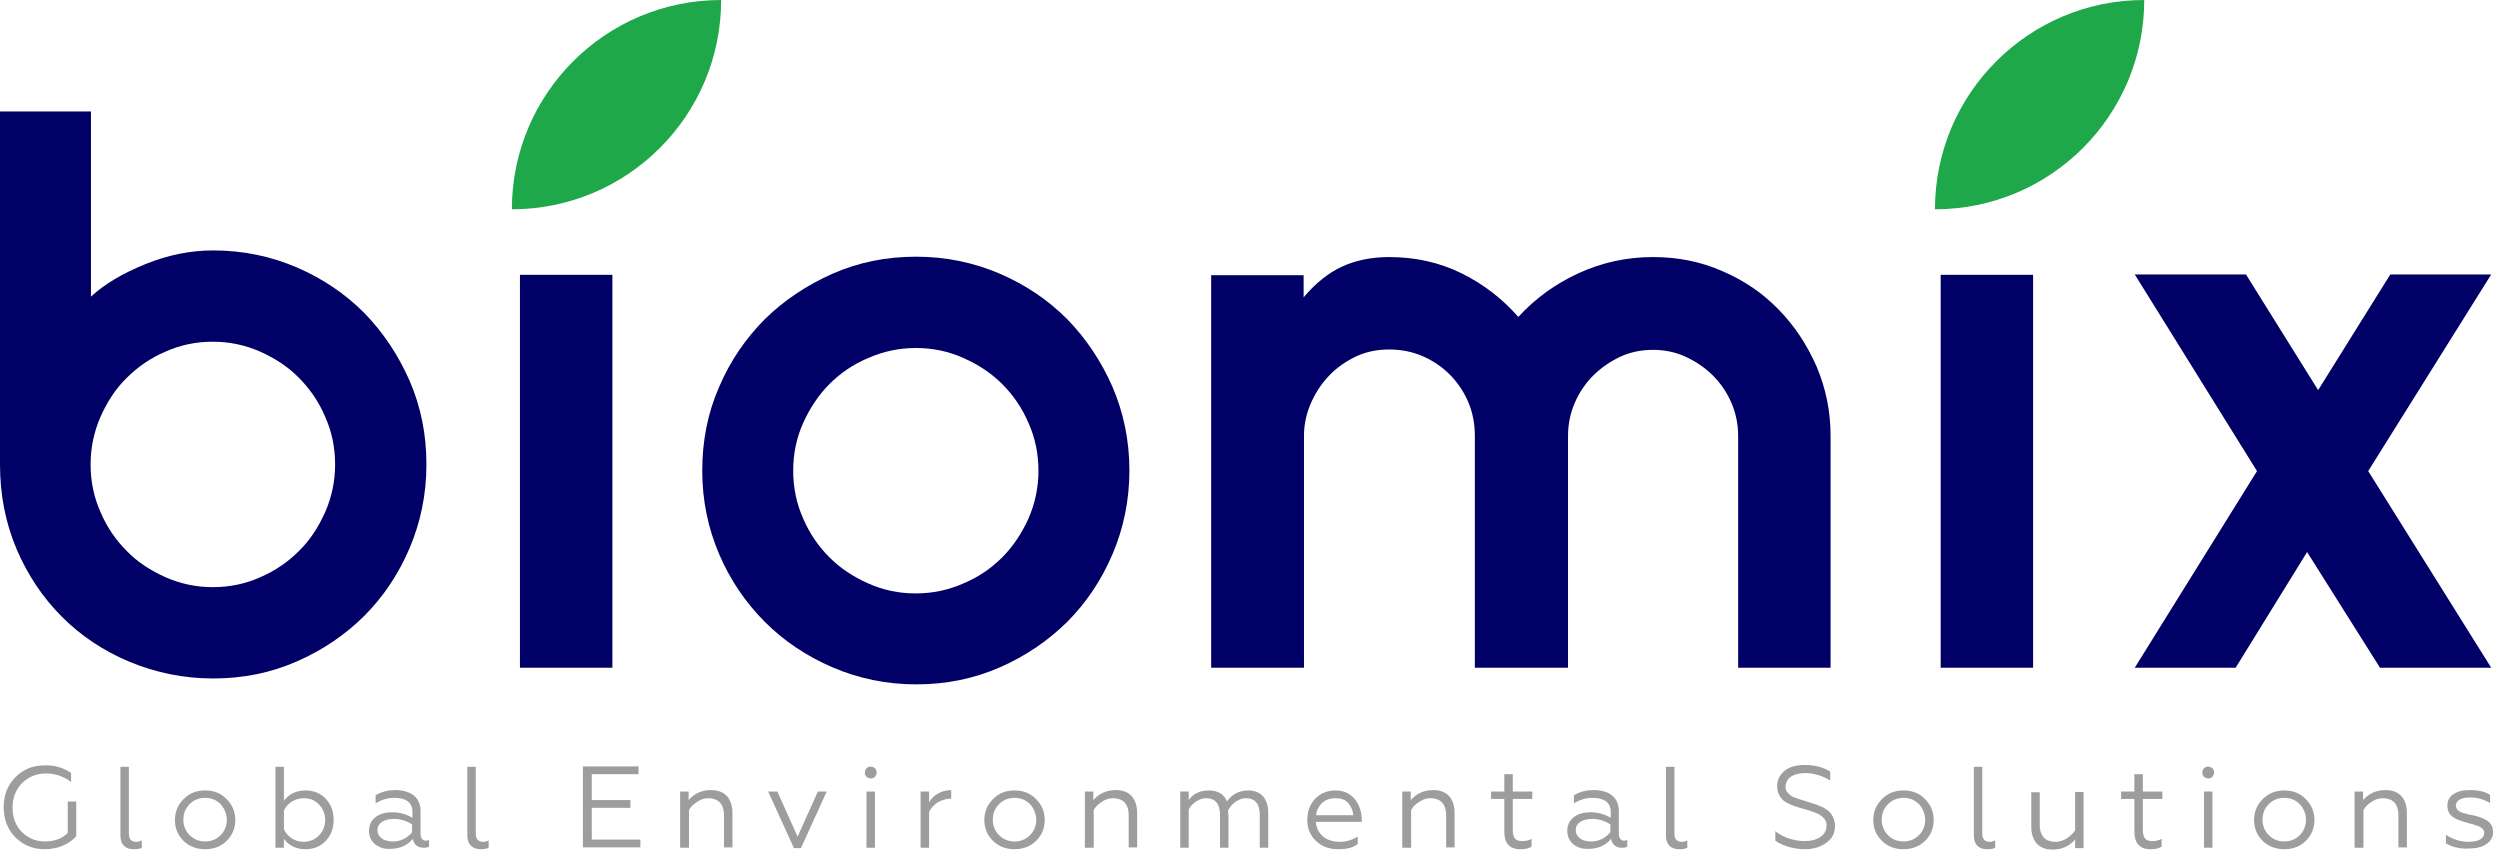 <svg width="130" height="45" viewBox="0 0 130 45" fill="none" xmlns="http://www.w3.org/2000/svg">
<path d="M0 24.151C0 25.727 0.287 27.188 0.862 28.552C1.436 29.898 2.221 31.07 3.217 32.07C4.213 33.069 5.4 33.857 6.74 34.415C8.081 34.972 9.536 35.28 11.087 35.28C12.638 35.28 14.075 34.991 15.434 34.395C16.794 33.8 17.943 33.012 18.938 32.031C19.934 31.032 20.719 29.859 21.294 28.514C21.868 27.168 22.174 25.708 22.174 24.151C22.174 22.594 21.887 21.152 21.294 19.788C20.7 18.442 19.915 17.27 18.938 16.27C17.943 15.271 16.774 14.483 15.434 13.906C14.094 13.329 12.638 13.022 11.087 13.022C9.919 13.022 8.751 13.252 7.564 13.733C6.377 14.213 5.438 14.771 4.73 15.424V5.795H0V24.151ZM5.228 21.671C5.572 20.902 6.013 20.21 6.587 19.653C7.162 19.076 7.832 18.615 8.598 18.288C9.364 17.942 10.187 17.769 11.068 17.769C11.93 17.769 12.753 17.942 13.538 18.288C14.304 18.634 14.994 19.076 15.549 19.653C16.123 20.23 16.583 20.902 16.909 21.671C17.253 22.44 17.426 23.267 17.426 24.151C17.426 25.016 17.253 25.842 16.909 26.63C16.564 27.399 16.123 28.091 15.549 28.648C14.975 29.225 14.304 29.686 13.538 30.013C12.772 30.359 11.949 30.532 11.068 30.532C10.206 30.532 9.383 30.359 8.598 30.013C7.832 29.667 7.143 29.225 6.587 28.648C6.013 28.072 5.553 27.399 5.228 26.63C4.883 25.861 4.711 25.035 4.711 24.151C4.711 23.286 4.883 22.459 5.228 21.671Z" fill="#010066"/>
<path d="M27.038 34.722H31.845V14.29H27.038V34.722Z" fill="#010066"/>
<path d="M37.398 28.821C37.972 30.166 38.776 31.339 39.772 32.339C40.768 33.338 41.955 34.126 43.295 34.703C44.636 35.279 46.091 35.587 47.642 35.587C49.193 35.587 50.629 35.298 51.989 34.703C53.349 34.107 54.498 33.319 55.493 32.339C56.489 31.339 57.274 30.166 57.849 28.821C58.423 27.476 58.729 26.015 58.729 24.458C58.729 22.901 58.423 21.459 57.849 20.114C57.255 18.768 56.47 17.596 55.493 16.596C54.498 15.597 53.329 14.809 51.989 14.232C50.648 13.656 49.193 13.348 47.642 13.348C46.091 13.348 44.655 13.636 43.295 14.232C41.955 14.828 40.768 15.616 39.772 16.596C38.776 17.596 37.972 18.768 37.398 20.114C36.804 21.459 36.517 22.92 36.517 24.477C36.517 26.034 36.823 27.476 37.398 28.821ZM41.763 21.998C42.108 21.229 42.568 20.537 43.123 19.979C43.697 19.403 44.368 18.942 45.153 18.615C45.938 18.269 46.761 18.096 47.623 18.096C48.504 18.096 49.327 18.269 50.093 18.615C50.878 18.961 51.548 19.403 52.123 19.979C52.697 20.556 53.157 21.229 53.483 21.998C53.827 22.766 54 23.593 54 24.477C54 25.342 53.827 26.169 53.483 26.957C53.138 27.726 52.678 28.417 52.123 28.975C51.548 29.551 50.878 30.013 50.093 30.34C49.308 30.686 48.485 30.858 47.623 30.858C46.742 30.858 45.919 30.686 45.153 30.34C44.368 29.994 43.697 29.551 43.123 28.975C42.548 28.398 42.089 27.726 41.763 26.957C41.419 26.188 41.246 25.361 41.246 24.477C41.246 23.593 41.419 22.766 41.763 21.998Z" fill="#010066"/>
<path d="M63.001 34.722H67.807V22.67C67.807 22.094 67.922 21.536 68.152 20.998C68.382 20.46 68.707 19.96 69.109 19.537C69.511 19.114 69.99 18.788 70.507 18.538C71.043 18.288 71.618 18.173 72.23 18.173C72.862 18.173 73.437 18.288 73.973 18.519C74.509 18.749 74.988 19.076 75.39 19.48C75.792 19.883 76.118 20.364 76.347 20.902C76.577 21.44 76.692 22.036 76.692 22.651V34.722H81.537V22.67C81.537 22.075 81.652 21.498 81.882 20.96C82.111 20.422 82.437 19.941 82.839 19.537C83.241 19.134 83.72 18.807 84.237 18.557C84.773 18.307 85.347 18.192 85.96 18.192C86.554 18.192 87.128 18.307 87.665 18.557C88.201 18.807 88.679 19.134 89.082 19.537C89.484 19.941 89.809 20.422 90.039 20.96C90.269 21.498 90.384 22.075 90.384 22.67V34.722H95.19V22.67C95.19 21.383 94.941 20.191 94.462 19.057C93.965 17.923 93.313 16.942 92.49 16.097C91.667 15.251 90.69 14.578 89.56 14.098C88.43 13.598 87.224 13.367 85.96 13.367C84.582 13.367 83.279 13.656 82.073 14.213C80.867 14.771 79.832 15.52 78.952 16.481C78.109 15.52 77.132 14.771 76.003 14.213C74.873 13.656 73.628 13.367 72.23 13.367C71.311 13.367 70.488 13.54 69.779 13.867C69.071 14.194 68.401 14.732 67.788 15.463V14.309H62.981V34.722H63.001Z" fill="#010066"/>
<path d="M100.915 34.722H105.721V14.29H100.915V34.722Z" fill="#010066"/>
<path d="M123.76 34.722H129.543L123.147 24.496L129.543 14.271H124.296L120.543 20.287L116.79 14.271H111.007L117.364 24.496L111.007 34.722H116.254L119.969 28.706L123.76 34.722Z" fill="#010066"/>
<path d="M0.804 43.544C0.402 43.141 0.191 42.603 0.191 41.968C0.191 41.334 0.402 40.815 0.804 40.411C1.225 39.989 1.723 39.796 2.355 39.796C2.891 39.796 3.332 39.931 3.696 40.2V40.661C3.313 40.373 2.872 40.219 2.394 40.219C1.896 40.219 1.494 40.392 1.149 40.719C0.823 41.046 0.651 41.488 0.651 41.988C0.651 42.487 0.804 42.929 1.13 43.256C1.455 43.583 1.857 43.756 2.336 43.756C2.834 43.756 3.236 43.602 3.523 43.314V41.68H3.964V43.487C3.6 43.891 3.006 44.16 2.336 44.16C1.723 44.16 1.206 43.948 0.804 43.544Z" fill="#9E9D9E"/>
<path d="M6.262 43.448V39.873H6.702V43.352C6.702 43.641 6.836 43.775 7.085 43.775C7.181 43.775 7.277 43.756 7.372 43.698V44.083C7.277 44.14 7.123 44.16 6.951 44.16C6.549 44.16 6.262 43.948 6.262 43.448Z" fill="#9E9D9E"/>
<path d="M10.666 41.103C11.126 41.103 11.508 41.257 11.796 41.565C12.083 41.853 12.236 42.218 12.236 42.641C12.236 43.064 12.083 43.429 11.796 43.717C11.508 44.006 11.126 44.159 10.666 44.159C10.206 44.159 9.823 44.006 9.536 43.717C9.249 43.429 9.096 43.064 9.096 42.641C9.096 42.218 9.249 41.853 9.536 41.565C9.823 41.257 10.206 41.103 10.666 41.103ZM11.47 41.814C11.259 41.603 10.992 41.488 10.666 41.488C10.34 41.488 10.072 41.603 9.862 41.814C9.651 42.026 9.536 42.295 9.536 42.622C9.536 42.949 9.651 43.218 9.862 43.429C10.072 43.64 10.34 43.756 10.666 43.756C10.992 43.756 11.259 43.64 11.47 43.429C11.681 43.218 11.796 42.949 11.796 42.622C11.777 42.314 11.681 42.045 11.47 41.814Z" fill="#9E9D9E"/>
<path d="M14.323 39.873H14.764V41.642C15.032 41.276 15.415 41.103 15.893 41.103C16.315 41.103 16.679 41.257 16.947 41.545C17.215 41.834 17.349 42.199 17.349 42.641C17.349 43.064 17.215 43.429 16.947 43.718C16.679 44.006 16.315 44.16 15.893 44.16C15.415 44.16 15.032 43.987 14.764 43.621V44.083H14.323V39.873ZM14.764 43.122C14.936 43.506 15.338 43.775 15.779 43.775C16.104 43.775 16.372 43.66 16.583 43.448C16.794 43.237 16.908 42.968 16.908 42.641C16.908 42.314 16.794 42.045 16.583 41.834C16.372 41.603 16.104 41.507 15.779 41.507C15.338 41.507 14.917 41.776 14.764 42.161V43.122Z" fill="#9E9D9E"/>
<path d="M19.513 43.91C19.302 43.736 19.188 43.506 19.188 43.198C19.188 42.91 19.302 42.66 19.532 42.487C19.762 42.314 20.049 42.237 20.394 42.237C20.777 42.237 21.122 42.333 21.447 42.526V42.218C21.447 41.737 21.122 41.488 20.49 41.488C20.145 41.488 19.839 41.584 19.532 41.776V41.353C19.819 41.18 20.164 41.084 20.566 41.084C21.332 41.084 21.868 41.449 21.868 42.16V43.352C21.868 43.583 21.983 43.717 22.136 43.717C22.194 43.717 22.251 43.698 22.309 43.679V44.025C22.251 44.063 22.156 44.083 22.021 44.083C21.734 44.083 21.524 43.929 21.466 43.621C21.179 43.967 20.777 44.14 20.298 44.14C19.992 44.159 19.743 44.083 19.513 43.91ZM21.428 43.275V42.871C21.141 42.679 20.815 42.583 20.49 42.583C19.953 42.583 19.628 42.814 19.628 43.16C19.628 43.544 19.973 43.756 20.413 43.756C20.834 43.775 21.217 43.544 21.428 43.275Z" fill="#9E9D9E"/>
<path d="M24.3 43.448V39.873H24.74V43.352C24.74 43.641 24.874 43.775 25.123 43.775C25.219 43.775 25.315 43.756 25.41 43.698V44.083C25.315 44.14 25.162 44.16 24.989 44.16C24.606 44.16 24.3 43.948 24.3 43.448Z" fill="#9E9D9E"/>
<path d="M30.312 44.083V39.854H33.204V40.258H30.772V41.603H32.783V42.007H30.772V43.66H33.3V44.063H30.312V44.083Z" fill="#9E9D9E"/>
<path d="M35.809 44.083H35.368V41.161H35.809V41.603C36.115 41.257 36.498 41.084 36.977 41.084C37.704 41.084 38.087 41.526 38.087 42.295V44.063H37.647V42.41C37.647 41.641 37.187 41.507 36.824 41.507C36.632 41.507 36.441 41.565 36.249 41.699C36.057 41.814 35.923 41.949 35.828 42.122V44.083H35.809Z" fill="#9E9D9E"/>
<path d="M41.285 44.102L39.944 41.161H40.423L41.476 43.506L42.529 41.161H42.989L41.649 44.102H41.285Z" fill="#9E9D9E"/>
<path d="M45.058 39.95C45.173 39.835 45.364 39.835 45.498 39.95C45.613 40.066 45.613 40.258 45.498 40.392C45.383 40.508 45.192 40.508 45.058 40.392C44.943 40.277 44.943 40.085 45.058 39.95ZM45.058 44.083V41.161H45.498V44.083H45.058Z" fill="#9E9D9E"/>
<path d="M47.872 44.083V41.161H48.312V41.718C48.523 41.334 48.983 41.084 49.462 41.084V41.526C49.327 41.526 49.212 41.545 49.098 41.584C48.715 41.68 48.427 41.949 48.312 42.237V44.083H47.872Z" fill="#9E9D9E"/>
<path d="M52.756 41.103C53.215 41.103 53.598 41.257 53.886 41.565C54.173 41.853 54.326 42.218 54.326 42.641C54.326 43.064 54.173 43.429 53.886 43.717C53.598 44.006 53.215 44.159 52.756 44.159C52.296 44.159 51.913 44.006 51.626 43.717C51.339 43.429 51.185 43.064 51.185 42.641C51.185 42.218 51.339 41.853 51.626 41.565C51.913 41.257 52.296 41.103 52.756 41.103ZM53.56 41.814C53.349 41.603 53.081 41.488 52.756 41.488C52.43 41.488 52.162 41.603 51.952 41.814C51.741 42.026 51.626 42.295 51.626 42.622C51.626 42.949 51.741 43.218 51.952 43.429C52.162 43.64 52.43 43.756 52.756 43.756C53.081 43.756 53.349 43.64 53.56 43.429C53.771 43.218 53.886 42.949 53.886 42.622C53.866 42.314 53.771 42.045 53.56 41.814Z" fill="#9E9D9E"/>
<path d="M56.853 44.083H56.413V41.161H56.853V41.603C57.16 41.257 57.543 41.084 58.022 41.084C58.749 41.084 59.132 41.526 59.132 42.295V44.063H58.692V42.41C58.692 41.641 58.232 41.507 57.868 41.507C57.677 41.507 57.485 41.565 57.294 41.699C57.102 41.814 56.968 41.949 56.873 42.122V44.083H56.853Z" fill="#9E9D9E"/>
<path d="M61.372 44.083V41.161H61.812V41.603C62.061 41.257 62.406 41.103 62.866 41.103C63.344 41.103 63.67 41.315 63.804 41.68C64.015 41.334 64.417 41.103 64.915 41.103C65.566 41.103 65.949 41.526 65.949 42.276V44.083H65.508V42.372C65.508 41.795 65.259 41.507 64.781 41.507C64.417 41.507 64.034 41.795 63.861 42.141C63.861 42.295 63.881 42.41 63.881 42.468V44.083H63.44V42.372C63.44 41.795 63.191 41.507 62.712 41.507C62.54 41.507 62.368 41.565 62.196 41.68C62.023 41.795 61.889 41.93 61.812 42.103V44.083H61.372Z" fill="#9E9D9E"/>
<path d="M68.438 43.736C68.132 43.448 67.978 43.083 67.978 42.641C67.978 42.199 68.113 41.834 68.381 41.545C68.649 41.257 69.013 41.103 69.453 41.103C70.43 41.103 70.813 41.968 70.813 42.622V42.737H68.419C68.476 43.371 68.955 43.775 69.664 43.775C70.008 43.775 70.315 43.679 70.602 43.506V43.89C70.353 44.083 70.027 44.159 69.587 44.159C69.127 44.159 68.745 44.025 68.438 43.736ZM70.372 42.391C70.353 42.16 70.276 41.968 70.123 41.776C69.97 41.584 69.74 41.507 69.434 41.507C69.147 41.507 68.898 41.603 68.725 41.776C68.553 41.949 68.457 42.16 68.438 42.391H70.372Z" fill="#9E9D9E"/>
<path d="M73.359 44.083H72.919V41.161H73.359V41.603C73.666 41.257 74.049 41.084 74.528 41.084C75.255 41.084 75.638 41.526 75.638 42.295V44.063H75.198V42.41C75.198 41.641 74.738 41.507 74.374 41.507C74.183 41.507 73.991 41.565 73.8 41.699C73.608 41.814 73.474 41.949 73.379 42.122V44.083H73.359Z" fill="#9E9D9E"/>
<path d="M78.224 43.256V41.546H77.534V41.161H78.224V40.258H78.664V41.161H79.679V41.546H78.664V43.122C78.664 43.352 78.702 43.506 78.779 43.602C78.855 43.698 78.99 43.737 79.162 43.737C79.334 43.737 79.507 43.698 79.641 43.621V44.025C79.507 44.121 79.315 44.16 79.047 44.16C78.472 44.16 78.224 43.814 78.224 43.256Z" fill="#9E9D9E"/>
<path d="M81.824 43.91C81.613 43.736 81.498 43.506 81.498 43.198C81.498 42.91 81.613 42.66 81.843 42.487C82.073 42.314 82.36 42.237 82.704 42.237C83.087 42.237 83.432 42.333 83.758 42.526V42.218C83.758 41.737 83.432 41.488 82.8 41.488C82.456 41.488 82.149 41.584 81.843 41.776V41.353C82.13 41.18 82.475 41.084 82.877 41.084C83.643 41.084 84.179 41.449 84.179 42.16V43.352C84.179 43.583 84.294 43.717 84.447 43.717C84.504 43.717 84.562 43.698 84.619 43.679V44.025C84.562 44.063 84.466 44.083 84.332 44.083C84.045 44.083 83.834 43.929 83.777 43.621C83.49 43.967 83.087 44.14 82.609 44.14C82.302 44.159 82.053 44.083 81.824 43.91ZM83.739 43.275V42.871C83.451 42.679 83.126 42.583 82.8 42.583C82.264 42.583 81.939 42.814 81.939 43.16C81.939 43.544 82.283 43.756 82.724 43.756C83.145 43.775 83.528 43.544 83.739 43.275Z" fill="#9E9D9E"/>
<path d="M86.63 43.448V39.873H87.07V43.352C87.07 43.641 87.204 43.775 87.453 43.775C87.549 43.775 87.645 43.756 87.74 43.698V44.083C87.645 44.14 87.492 44.16 87.319 44.16C86.917 44.16 86.63 43.948 86.63 43.448Z" fill="#9E9D9E"/>
<path d="M92.317 43.717V43.218C92.471 43.352 92.7 43.487 92.969 43.583C93.256 43.679 93.543 43.737 93.849 43.737C94.5 43.737 94.979 43.429 94.979 42.949C95.017 42.679 94.807 42.487 94.634 42.372C94.577 42.334 94.5 42.295 94.385 42.257L94.117 42.16C94.06 42.141 93.945 42.103 93.792 42.064C93.6 42.007 93.447 41.968 93.351 41.93C93.237 41.891 93.122 41.853 92.988 41.776C92.854 41.718 92.739 41.642 92.681 41.565C92.528 41.411 92.413 41.18 92.413 40.873C92.413 40.546 92.547 40.296 92.796 40.085C93.045 39.873 93.409 39.777 93.868 39.777C94.366 39.777 94.807 39.892 95.171 40.123V40.584C94.749 40.334 94.328 40.2 93.868 40.2C93.198 40.2 92.854 40.508 92.854 40.892C92.815 41.103 92.988 41.257 93.122 41.372C93.16 41.411 93.217 41.43 93.313 41.468L93.524 41.545L93.773 41.622L94.022 41.699C94.194 41.757 94.328 41.795 94.443 41.834C94.539 41.872 94.673 41.93 94.807 41.987C94.941 42.064 95.056 42.141 95.132 42.218C95.285 42.372 95.419 42.641 95.419 42.949C95.419 43.333 95.266 43.621 94.96 43.833C94.654 44.044 94.29 44.16 93.849 44.16C93.256 44.16 92.662 43.967 92.317 43.717Z" fill="#9E9D9E"/>
<path d="M98.981 41.103C99.441 41.103 99.824 41.257 100.111 41.565C100.398 41.853 100.552 42.218 100.552 42.641C100.552 43.064 100.398 43.429 100.111 43.717C99.824 44.006 99.441 44.159 98.981 44.159C98.522 44.159 98.139 44.006 97.852 43.717C97.564 43.429 97.411 43.064 97.411 42.641C97.411 42.218 97.564 41.853 97.852 41.565C98.139 41.257 98.522 41.103 98.981 41.103ZM99.786 41.814C99.575 41.603 99.307 41.488 98.981 41.488C98.656 41.488 98.388 41.603 98.177 41.814C97.966 42.026 97.852 42.295 97.852 42.622C97.852 42.949 97.966 43.218 98.177 43.429C98.388 43.64 98.656 43.756 98.981 43.756C99.307 43.756 99.575 43.64 99.786 43.429C99.996 43.218 100.111 42.949 100.111 42.622C100.092 42.314 99.996 42.045 99.786 41.814Z" fill="#9E9D9E"/>
<path d="M102.639 43.448V39.873H103.079V43.352C103.079 43.641 103.213 43.775 103.462 43.775C103.558 43.775 103.654 43.756 103.749 43.698V44.083C103.654 44.14 103.5 44.16 103.328 44.16C102.926 44.16 102.639 43.948 102.639 43.448Z" fill="#9E9D9E"/>
<path d="M107.905 41.18H108.345V44.102H107.905V43.66C107.598 44.006 107.215 44.179 106.737 44.179C106.009 44.179 105.626 43.737 105.626 42.968V41.199H106.066V42.872C106.066 43.641 106.526 43.775 106.89 43.775C107.081 43.775 107.273 43.717 107.464 43.602C107.656 43.468 107.809 43.333 107.905 43.179V41.18Z" fill="#9E9D9E"/>
<path d="M110.987 43.256V41.546H110.298V41.161H110.987V40.258H111.428V41.161H112.443V41.546H111.428V43.122C111.428 43.352 111.466 43.506 111.543 43.602C111.619 43.698 111.753 43.737 111.926 43.737C112.098 43.737 112.27 43.698 112.404 43.621V44.025C112.27 44.121 112.079 44.16 111.811 44.16C111.255 44.16 110.987 43.814 110.987 43.256Z" fill="#9E9D9E"/>
<path d="M114.607 39.95C114.722 39.835 114.913 39.835 115.047 39.95C115.162 40.066 115.162 40.258 115.047 40.392C114.932 40.508 114.741 40.508 114.607 40.392C114.492 40.277 114.492 40.085 114.607 39.95ZM114.607 44.083V41.161H115.047V44.083H114.607Z" fill="#9E9D9E"/>
<path d="M118.781 41.103C119.241 41.103 119.624 41.257 119.911 41.565C120.198 41.853 120.351 42.218 120.351 42.641C120.351 43.064 120.198 43.429 119.911 43.717C119.624 44.006 119.241 44.159 118.781 44.159C118.322 44.159 117.939 44.006 117.651 43.717C117.364 43.429 117.211 43.064 117.211 42.641C117.211 42.218 117.364 41.853 117.651 41.565C117.958 41.257 118.322 41.103 118.781 41.103ZM119.585 41.814C119.375 41.603 119.107 41.488 118.781 41.488C118.456 41.488 118.188 41.603 117.977 41.814C117.766 42.026 117.651 42.295 117.651 42.622C117.651 42.949 117.766 43.218 117.977 43.429C118.188 43.64 118.456 43.756 118.781 43.756C119.107 43.756 119.375 43.64 119.585 43.429C119.796 43.218 119.911 42.949 119.911 42.622C119.911 42.314 119.796 42.045 119.585 41.814Z" fill="#9E9D9E"/>
<path d="M122.879 44.083H122.438V41.161H122.879V41.603C123.185 41.257 123.568 41.084 124.047 41.084C124.775 41.084 125.158 41.526 125.158 42.295V44.063H124.717V42.41C124.717 41.641 124.258 41.507 123.894 41.507C123.702 41.507 123.511 41.565 123.319 41.699C123.128 41.814 122.994 41.949 122.898 42.122V44.083H122.879Z" fill="#9E9D9E"/>
<path d="M127.188 43.852V43.41C127.532 43.64 127.934 43.775 128.375 43.775C128.873 43.775 129.179 43.602 129.179 43.314C129.179 43.16 129.102 43.083 128.968 43.006C128.911 42.968 128.739 42.91 128.662 42.891C128.624 42.871 128.566 42.852 128.47 42.833C128.375 42.814 128.317 42.795 128.279 42.775C127.59 42.602 127.264 42.391 127.264 41.891C127.264 41.392 127.685 41.084 128.432 41.084C128.873 41.084 129.217 41.161 129.485 41.334V41.757C129.16 41.565 128.815 41.468 128.451 41.468C127.953 41.468 127.705 41.641 127.705 41.891C127.705 42.026 127.781 42.141 127.934 42.218C128.03 42.257 128.049 42.276 128.164 42.295L128.298 42.333C128.356 42.353 128.547 42.391 128.585 42.391C129.256 42.545 129.639 42.756 129.639 43.275C129.639 43.525 129.524 43.736 129.294 43.89C129.064 44.044 128.777 44.121 128.413 44.121C127.915 44.159 127.436 44.025 127.188 43.852Z" fill="#9E9D9E"/>
<path d="M26.617 10.883C26.617 4.872 31.489 0 37.5 0C37.5 6.01 32.627 10.883 26.617 10.883Z" fill="#1FA84A"/>
<path d="M100.618 10.883C100.618 4.872 105.49 0 111.501 0C111.501 6.01 106.628 10.883 100.618 10.883Z" fill="#1FA84A"/>
</svg>
